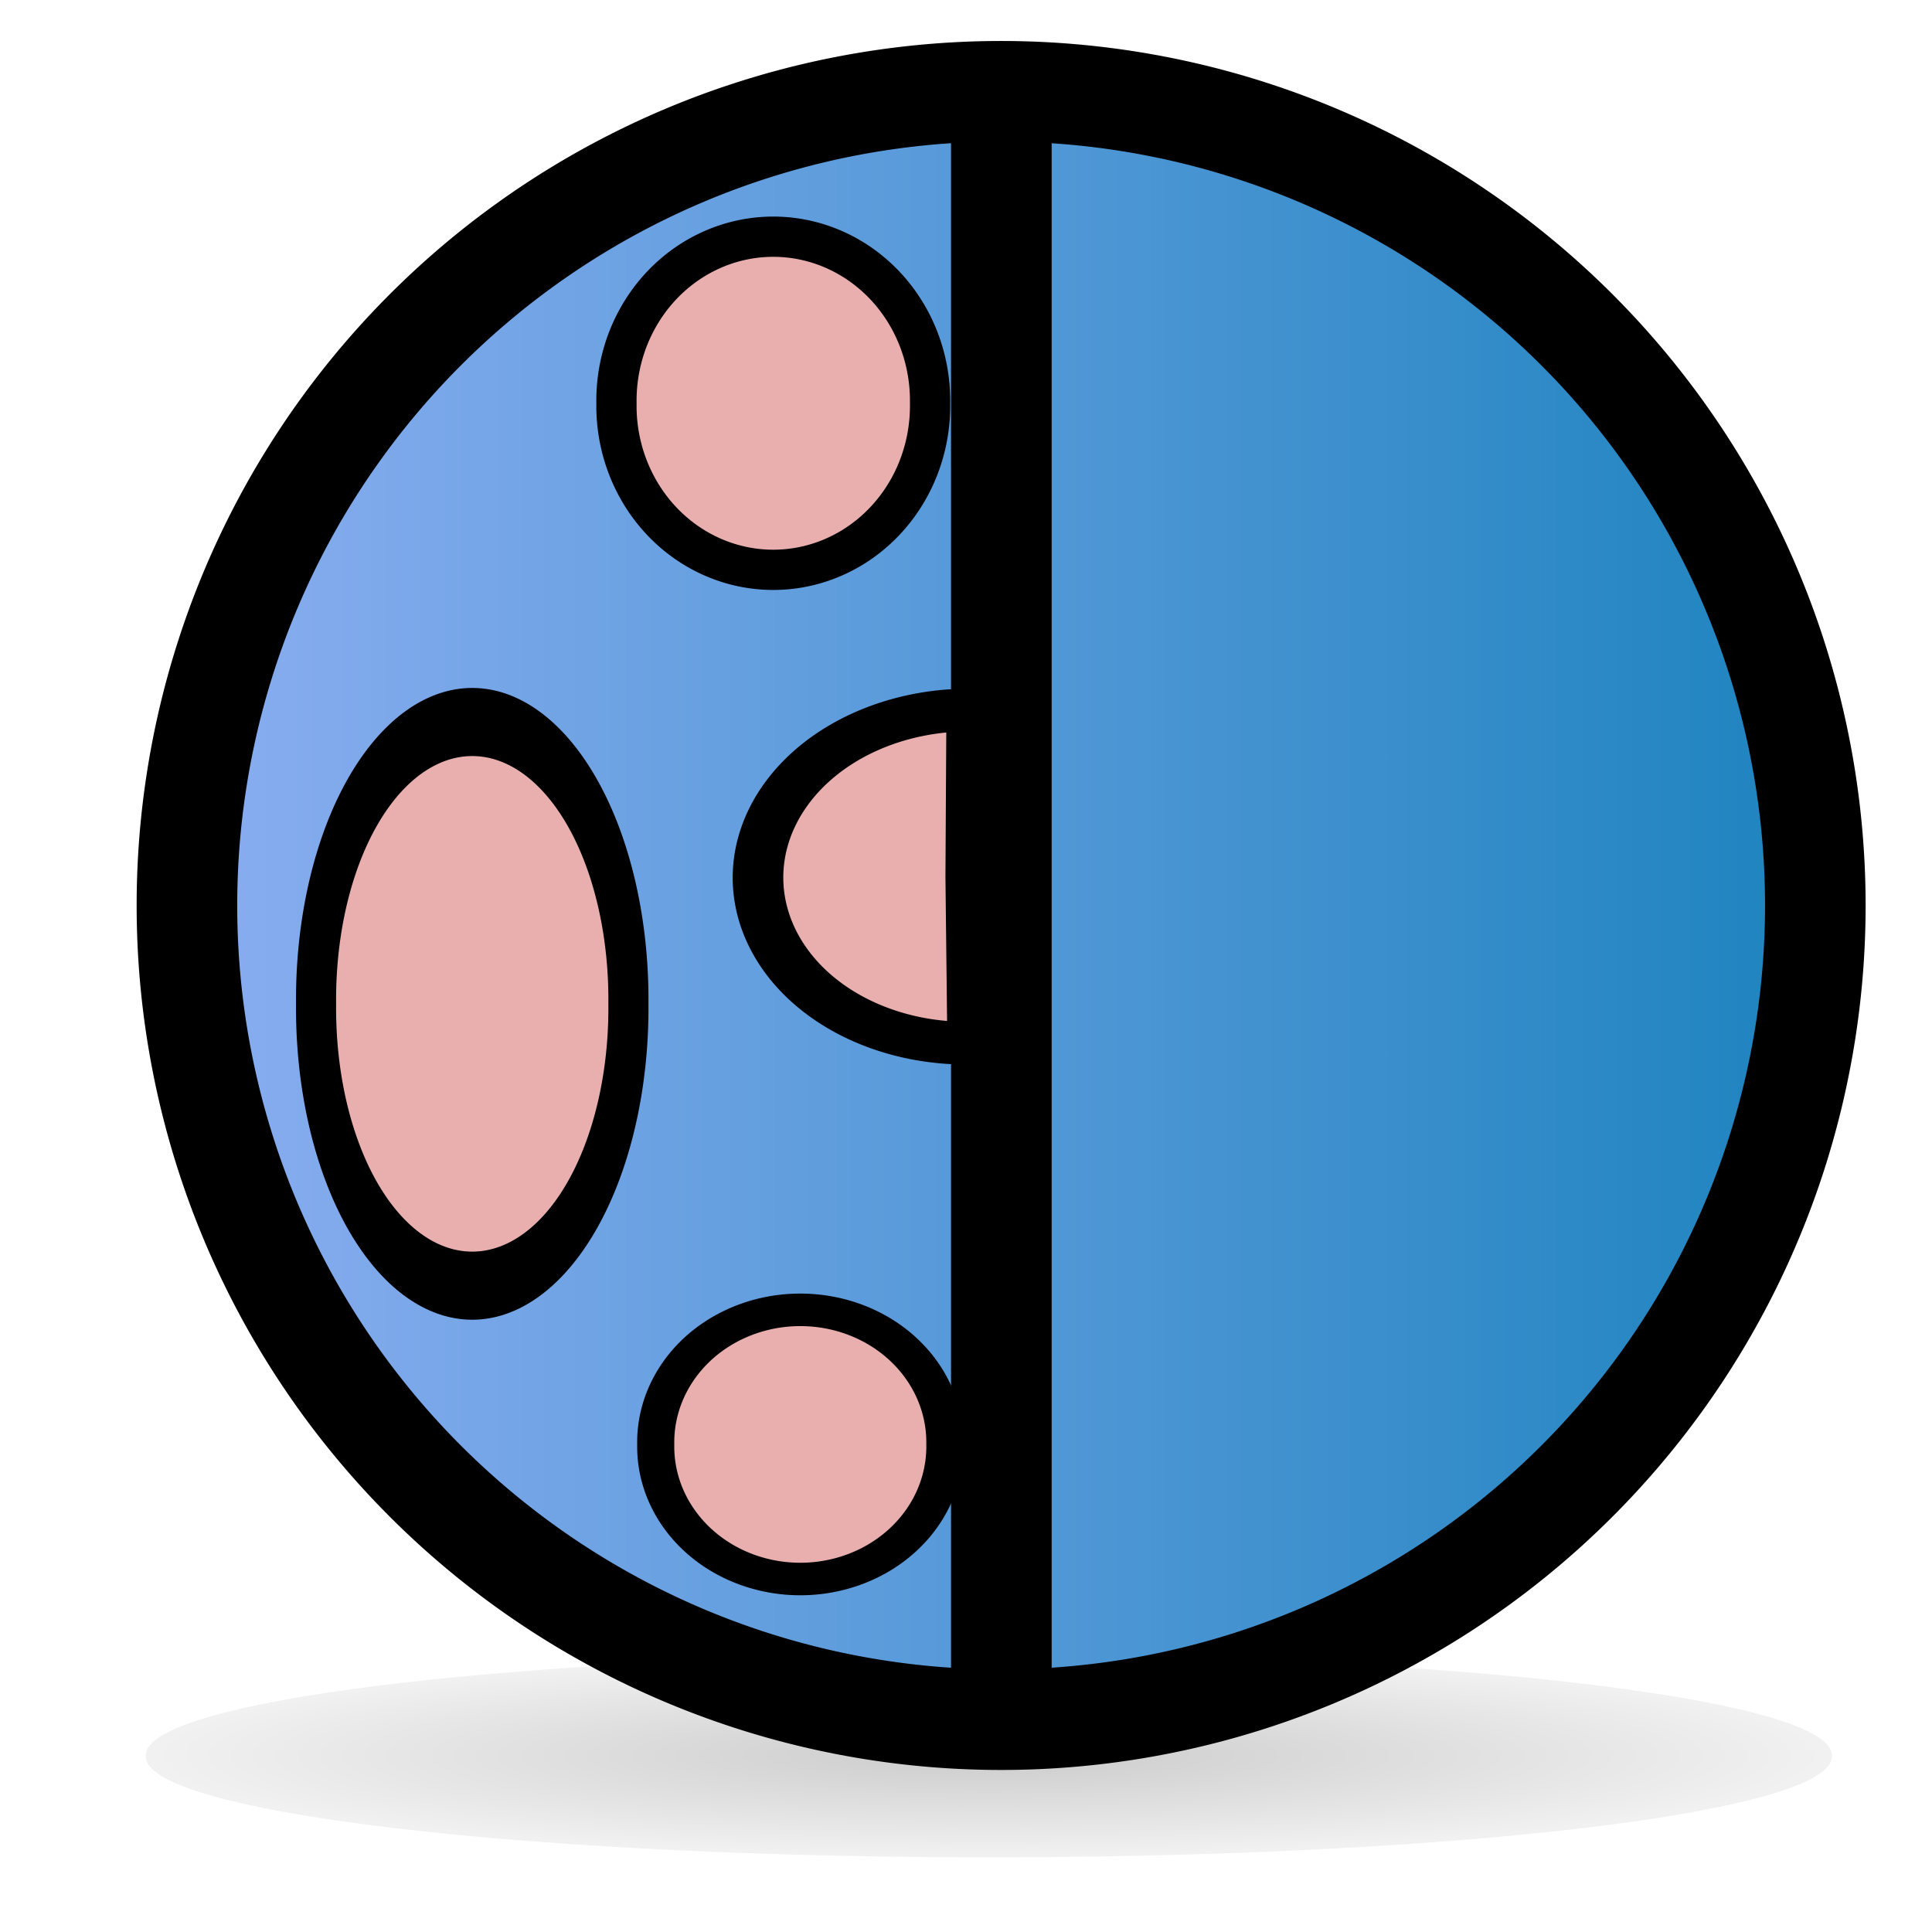 <?xml version="1.0" encoding="UTF-8" standalone="no"?>
<!-- Created with Inkscape (http://www.inkscape.org/) -->

<svg
   xmlns:dc="http://purl.org/dc/elements/1.1/"
   xmlns:cc="http://creativecommons.org/ns#"
   xmlns:rdf="http://www.w3.org/1999/02/22-rdf-syntax-ns#"
   xmlns:svg="http://www.w3.org/2000/svg"
   xmlns="http://www.w3.org/2000/svg"
   xmlns:xlink="http://www.w3.org/1999/xlink"
   xmlns:sodipodi="http://sodipodi.sourceforge.net/DTD/sodipodi-0.dtd"
   xmlns:inkscape="http://www.inkscape.org/namespaces/inkscape"
   width="48"
   height="48"
   id="svg2"
   sodipodi:version="0.32"
   inkscape:version="0.48.3.1 r9886"
   version="1.0"
   sodipodi:docname="fillHoles.svg"
   inkscape:output_extension="org.inkscape.output.svg.inkscape"
   enable-background="new">
  <defs
     id="defs4">
    <linearGradient
       inkscape:collect="always"
       id="linearGradient4186">
      <stop
         style="stop-color:#8ae234;stop-opacity:1;"
         offset="0"
         id="stop4188" />
      <stop
         style="stop-color:#8ae234;stop-opacity:0;"
         offset="1"
         id="stop4190" />
    </linearGradient>
    <linearGradient
       id="linearGradient4101">
      <stop
         style="stop-color:#19bb2d;stop-opacity:1;"
         offset="0"
         id="stop4103" />
      <stop
         style="stop-color:#f67d7d;stop-opacity:0;"
         offset="1"
         id="stop4105" />
    </linearGradient>
    <linearGradient
       id="linearGradient3975">
      <stop
         style="stop-color:#8baef1;stop-opacity:1;"
         offset="0"
         id="stop3977" />
      <stop
         style="stop-color:#1c83be;stop-opacity:1;"
         offset="1"
         id="stop3979" />
    </linearGradient>
    <linearGradient
       id="linearGradient3621">
      <stop
         style="stop-color:#ffffff;stop-opacity:1;"
         offset="0"
         id="stop3623" />
      <stop
         style="stop-color:#dddddd;stop-opacity:1;"
         offset="1"
         id="stop3625" />
    </linearGradient>
    <linearGradient
       id="linearGradient3615">
      <stop
         id="stop3617"
         offset="0"
         style="stop-color:#ffffff;stop-opacity:1;" />
      <stop
         id="stop3619"
         offset="1"
         style="stop-color:#000000;stop-opacity:1;" />
    </linearGradient>
    <linearGradient
       id="linearGradient3597">
      <stop
         style="stop-color:#2f2f2f;stop-opacity:1;"
         offset="0"
         id="stop3599" />
      <stop
         style="stop-color:#c7c7c7;stop-opacity:1;"
         offset="1"
         id="stop3601" />
    </linearGradient>
    <linearGradient
       id="linearGradient3573">
      <stop
         id="stop3575"
         offset="0"
         style="stop-color:#ffffff;stop-opacity:1;" />
      <stop
         id="stop3577"
         offset="1"
         style="stop-color:#dddddd;stop-opacity:1;" />
    </linearGradient>
    <linearGradient
       id="linearGradient3543">
      <stop
         style="stop-color:#ffffff;stop-opacity:1;"
         offset="0"
         id="stop3545" />
      <stop
         style="stop-color:#d9d9d9;stop-opacity:1;"
         offset="1"
         id="stop3547" />
    </linearGradient>
    <linearGradient
       id="linearGradient3159">
      <stop
         style="stop-color:#ffffff;stop-opacity:1;"
         offset="0"
         id="stop3161" />
      <stop
         style="stop-color:#4c4c4c;stop-opacity:1;"
         offset="1"
         id="stop3163" />
    </linearGradient>
    <inkscape:perspective
       sodipodi:type="inkscape:persp3d"
       inkscape:vp_x="0 : 526.18109 : 1"
       inkscape:vp_y="0 : 1000 : 0"
       inkscape:vp_z="744.09448 : 526.18109 : 1"
       inkscape:persp3d-origin="372.04724 : 350.78739 : 1"
       id="perspective10" />
    <filter
       inkscape:collect="always"
       id="filter3693"
       x="-0.063"
       width="1.125"
       y="-0.393"
       height="1.786">
      <feGaussianBlur
         inkscape:collect="always"
         stdDeviation="0.818"
         id="feGaussianBlur3695" />
    </filter>
    <inkscape:perspective
       id="perspective3812"
       inkscape:persp3d-origin="372.04724 : 350.78739 : 1"
       inkscape:vp_z="744.09448 : 526.18109 : 1"
       inkscape:vp_y="0 : 1000 : 0"
       inkscape:vp_x="0 : 526.18109 : 1"
       sodipodi:type="inkscape:persp3d" />
    <radialGradient
       inkscape:collect="always"
       xlink:href="#linearGradient3543"
       id="radialGradient4161"
       gradientUnits="userSpaceOnUse"
       gradientTransform="matrix(0.708,-0.377,0.71,1.335,-19.868,-7.448)"
       cx="19.509"
       cy="24.243"
       fx="19.509"
       fy="24.243"
       r="14.117" />
    <radialGradient
       inkscape:collect="always"
       xlink:href="#linearGradient3597"
       id="radialGradient4164"
       gradientUnits="userSpaceOnUse"
       gradientTransform="matrix(1,0,0,0.159,0,35.832)"
       cx="19.188"
       cy="42.625"
       fx="19.188"
       fy="42.625"
       r="15.688" />
    <linearGradient
       inkscape:collect="always"
       xlink:href="#linearGradient4186"
       id="linearGradient4192"
       x1="17.846"
       y1="18.332"
       x2="45.44"
       y2="18.332"
       gradientUnits="userSpaceOnUse" />
    <linearGradient
       inkscape:collect="always"
       xlink:href="#linearGradient4186"
       id="linearGradient2861"
       gradientUnits="userSpaceOnUse"
       x1="17.846"
       y1="18.332"
       x2="45.44"
       y2="18.332"
       gradientTransform="matrix(0.736,0,0,0.736,13.983,-0.328)" />
    <linearGradient
       inkscape:collect="always"
       xlink:href="#linearGradient3975"
       id="linearGradient4313"
       x1="-10.859"
       y1="15.508"
       x2="35.294"
       y2="15.508"
       gradientUnits="userSpaceOnUse"
       spreadMethod="reflect" />
  </defs>
  <sodipodi:namedview
     id="base"
     pagecolor="#ffffff"
     bordercolor="#666666"
     borderopacity="1.0"
     inkscape:pageopacity="0.0"
     inkscape:pageshadow="2"
     inkscape:zoom="5.647494"
     inkscape:cx="0.62435549"
     inkscape:cy="-20.268582"
     inkscape:document-units="px"
     inkscape:current-layer="layer1"
     showgrid="false"
     inkscape:window-width="1920"
     inkscape:window-height="1025"
     inkscape:window-x="1438"
     inkscape:window-y="32"
     inkscape:window-maximized="1" />
  <g
     inkscape:label="puntero"
     inkscape:groupmode="layer"
     id="layer1"
     style="display:inline">
    <path
       sodipodi:type="arc"
       style="display:inline;opacity:0.498;fill:url(#radialGradient4164);fill-opacity:1;fill-rule:evenodd;stroke:none;filter:url(#filter3693)"
       id="path3651"
       sodipodi:cx="19.1875"
       sodipodi:cy="42.625"
       sodipodi:rx="15.6875"
       sodipodi:ry="2.5"
       d="m 34.875,42.625 a 15.688,2.5 0 1 1 -31.375,0 15.688,2.5 0 1 1 31.375,0 z"
       transform="matrix(1.335,0,0,1,-1.048,1)" />
    <path
       sodipodi:type="arc"
       style="fill:url(#linearGradient4313);fill-rule:evenodd;stroke:#000000;stroke-width:2.789;stroke-linecap:butt;stroke-linejoin:miter;stroke-opacity:1;fill-opacity:1;stroke-miterlimit:4;stroke-dasharray:none"
       id="path3499"
       sodipodi:cx="12.217809"
       sodipodi:cy="15.507712"
       sodipodi:rx="22.576385"
       sodipodi:ry="22.576385"
       d="m 34.794,15.508 a 22.576,22.576 0 1 1 -45.153,0 22.576,22.576 0 1 1 45.153,0 z"
       transform="matrix(0.896,0,0,0.896,13.926,8.601)" />
    <path
       style="fill:none;stroke:#000000;stroke-width:2.5;stroke-linecap:butt;stroke-linejoin:miter;stroke-opacity:1;stroke-miterlimit:4;stroke-dasharray:none"
       d="m 24.878,2.405 0,40.195"
       id="path3503"
       inkscape:connector-curvature="0" />
    <path
       sodipodi:type="arc"
       style="fill:#e9afaf;fill-rule:evenodd;stroke:#000000;stroke-width:1px;stroke-linecap:butt;stroke-linejoin:miter;stroke-opacity:1"
       id="path3505"
       sodipodi:cx="13.7229"
       sodipodi:cy="10.372691"
       sodipodi:rx="3.8955331"
       sodipodi:ry="4.0726027"
       d="m 17.618,10.373 a 3.896,4.073 0 1 1 -7.791,0 3.896,4.073 0 1 1 7.791,0 z"
       transform="translate(5.489,-0.354)" />
    <path
       sodipodi:type="arc"
       style="fill:#e9afaf;fill-rule:evenodd;stroke:#000000;stroke-width:1px;stroke-linecap:butt;stroke-linejoin:miter;stroke-opacity:1;display:inline"
       id="path3505-0"
       sodipodi:cx="13.7229"
       sodipodi:cy="10.372691"
       sodipodi:rx="3.8955331"
       sodipodi:ry="4.0726027"
       d="m 17.618,10.373 a 3.896,4.073 0 1 1 -7.791,0 3.896,4.073 0 1 1 7.791,0 z"
       transform="matrix(0.996,0,0,1.692,-1.935,7.389)" />
    <path
       sodipodi:type="arc"
       style="fill:#e9afaf;fill-rule:evenodd;stroke:#000000;stroke-width:1px;stroke-linecap:butt;stroke-linejoin:miter;stroke-opacity:1;display:inline"
       id="path3505-4"
       sodipodi:cx="13.7229"
       sodipodi:cy="10.372691"
       sodipodi:rx="3.8955331"
       sodipodi:ry="4.0726027"
       d="m 17.618,10.373 a 3.896,4.073 0 1 1 -7.791,0 3.896,4.073 0 1 1 7.791,0 z"
       transform="matrix(0.922,0,0,0.808,7.231,27.505)" />
    <path
       sodipodi:type="arc"
       style="fill:#e9afaf;fill-rule:evenodd;stroke:#000000;stroke-width:1px;stroke-linecap:butt;stroke-linejoin:miter;stroke-opacity:1;display:inline"
       id="path3505-5"
       sodipodi:cx="13.7229"
       sodipodi:cy="10.372691"
       sodipodi:rx="3.8955331"
       sodipodi:ry="4.1430182"
       d="M 17.618,10.373 A 3.896,4.143 0 1 1 9.828,10.317 L 13.723,10.373 z"
       transform="matrix(0.012,1.062,-1.257,0.015,36.992,7.049)"
       sodipodi:start="0"
       sodipodi:end="3.1550016" />
  </g>
</svg>
